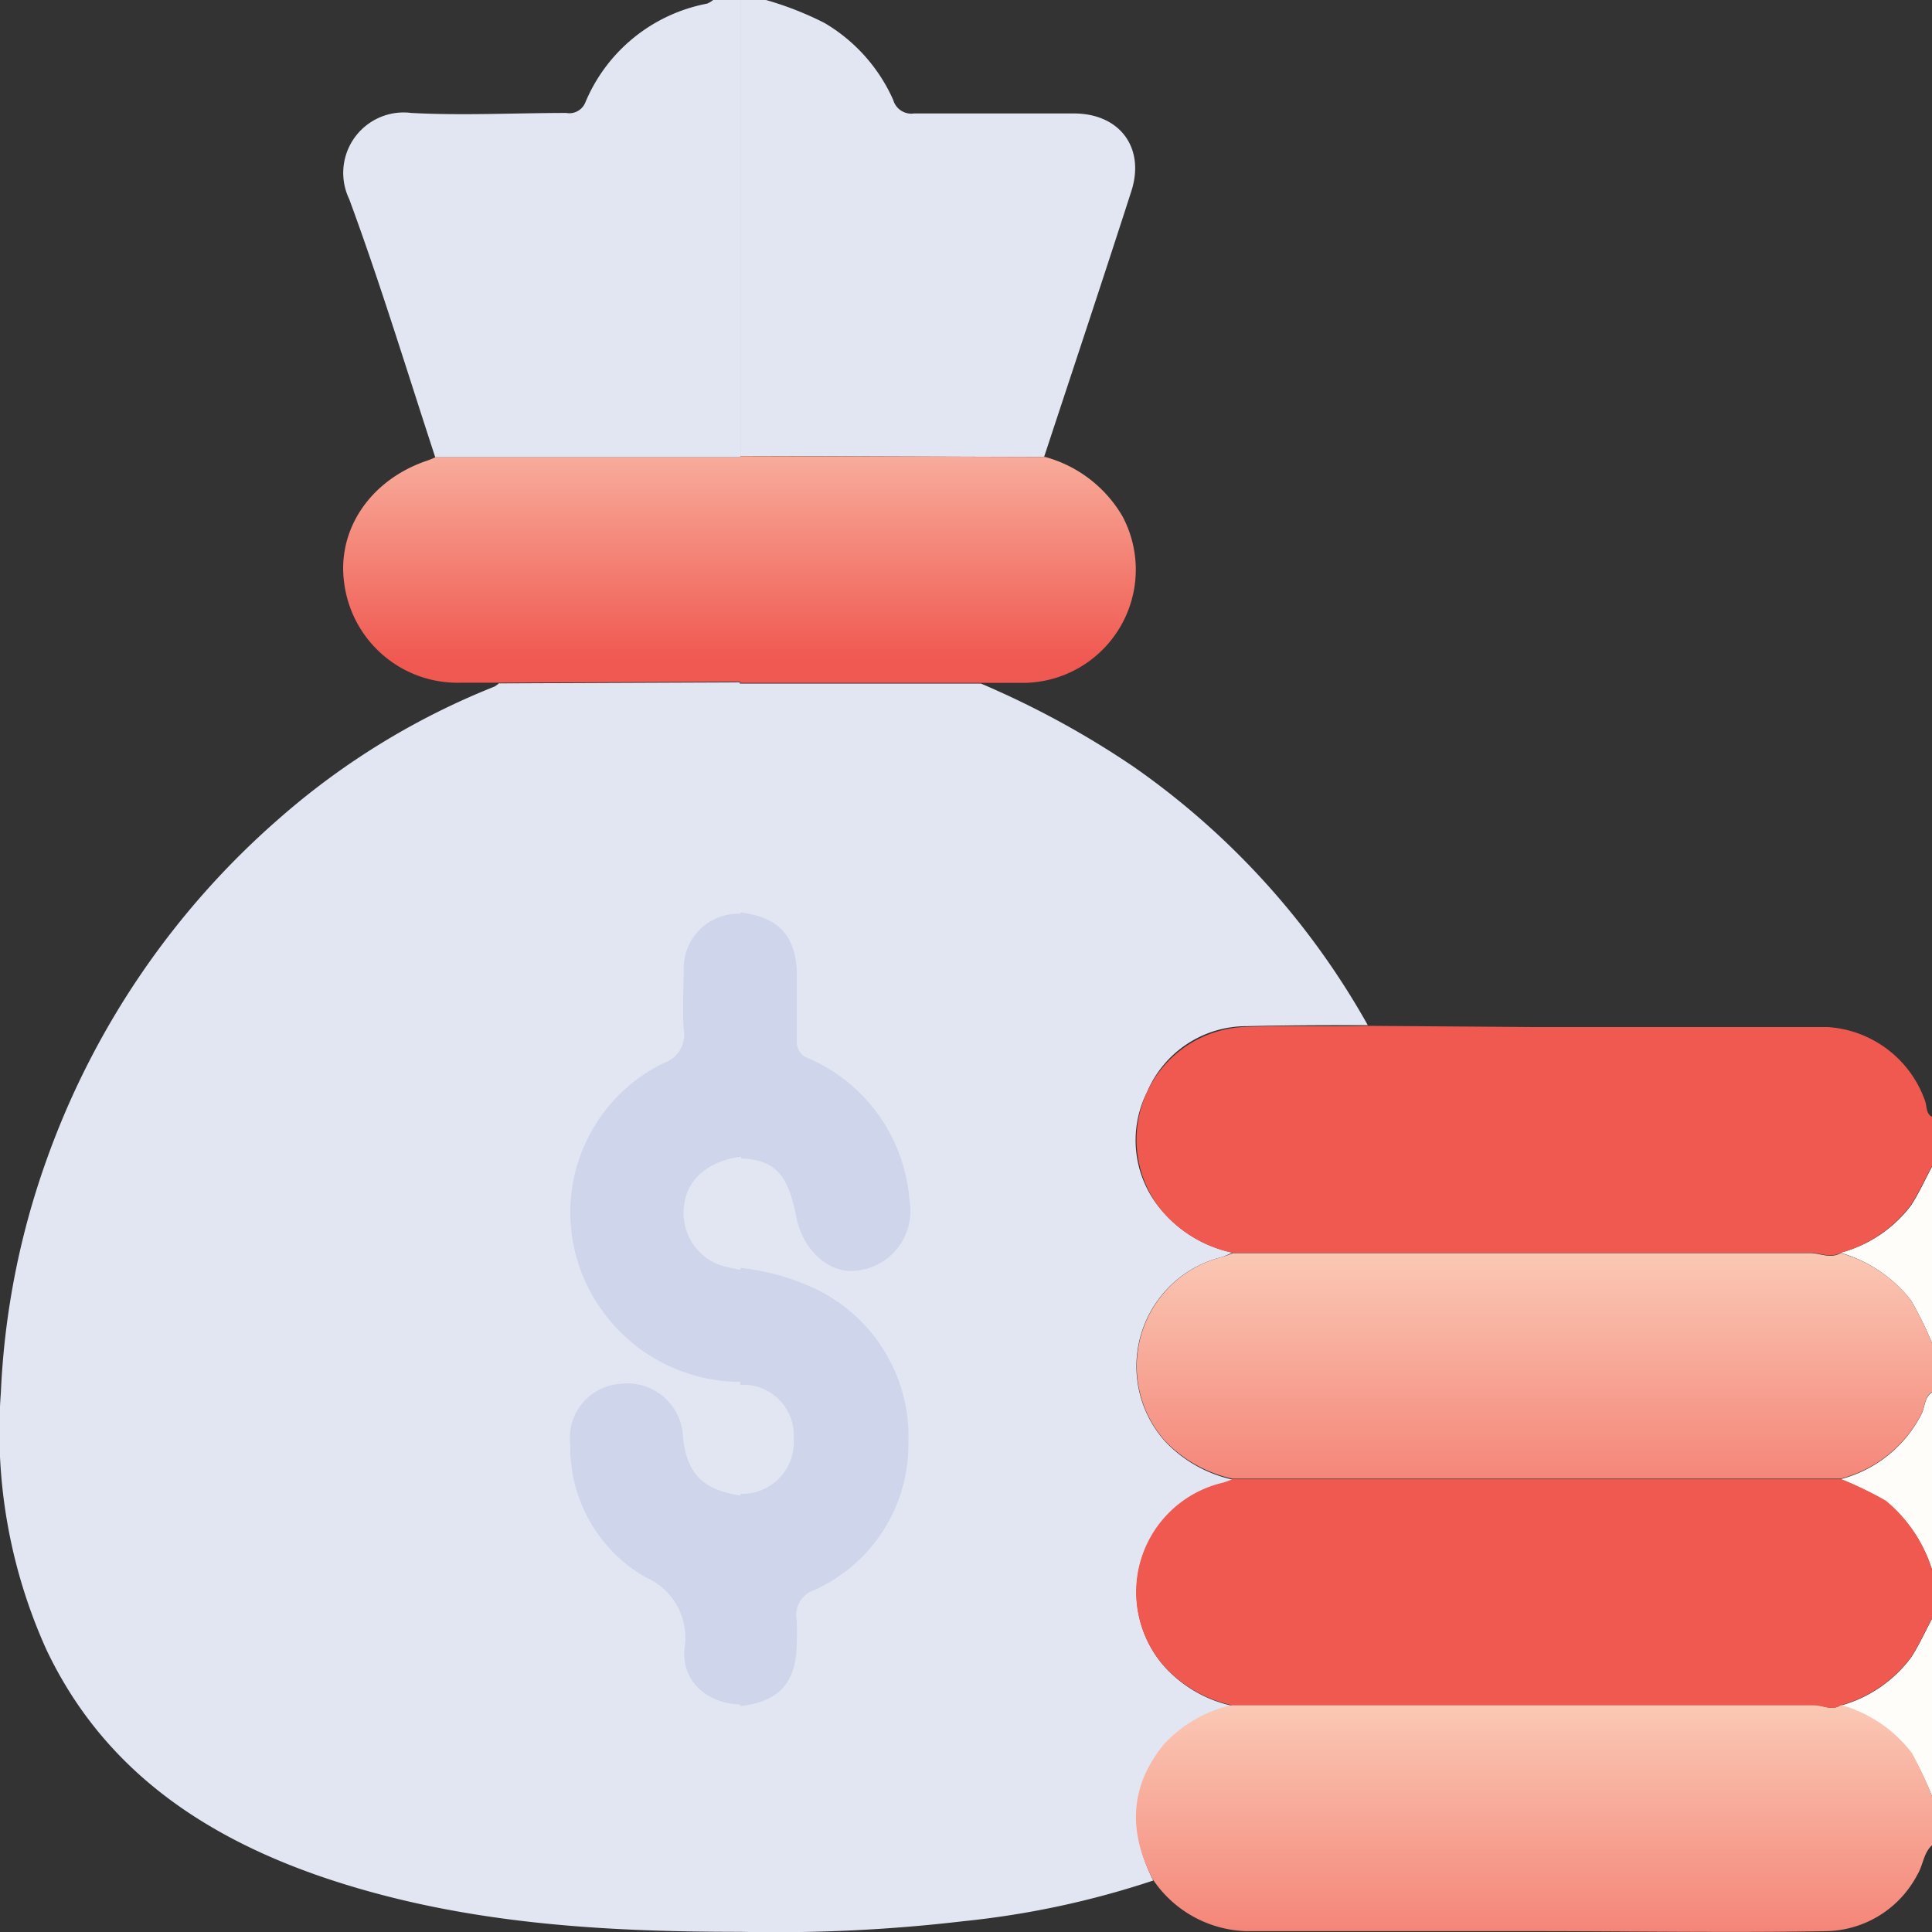 <svg xmlns="http://www.w3.org/2000/svg" xmlns:xlink="http://www.w3.org/1999/xlink" viewBox="0 0 112.21 112.21"><rect x="0" y="0" width="112.21" height="112.21" fill="#333333" stroke="none"/><defs><style>.cls-1{fill:#e2e6f3;}.cls-2{fill:#fefdfa;}.cls-3{fill:#f0594f;}.cls-4{fill:url(#linear-gradient);}.cls-5{fill:url(#linear-gradient-2);}.cls-6{fill:url(#linear-gradient-3);}.cls-7{fill:#cfd5ea;}</style><linearGradient id="linear-gradient" x1="42.95" y1="17.07" x2="42.95" y2="38.26" gradientUnits="userSpaceOnUse"><stop offset="0" stop-color="#feeed6"/><stop offset="1" stop-color="#f05951"/></linearGradient><linearGradient id="linear-gradient-2" x1="89.09" y1="91.72" x2="89.09" y2="120.89" xlink:href="#linear-gradient"/><linearGradient id="linear-gradient-3" x1="89.1" y1="65.31" x2="89.1" y2="94.86" xlink:href="#linear-gradient"/></defs><g id="Layer_2" data-name="Layer 2"><g id="Layer_1-2" data-name="Layer 1"><path class="cls-1" d="M44.49,0a18.93,18.93,0,0,1,3.39,1.33,9.81,9.81,0,0,1,4,4.48,1.09,1.09,0,0,0,1.2.78c3.1,0,6.2,0,9.29,0,2.67,0,4.16,2,3.33,4.54-1.66,5.15-3.37,10.28-5.06,15.41L43,26.48Q43,13.25,43,0Z"/><path class="cls-1" d="M43,0q0,13.25,0,26.48v.08H25.28c-1.64-5-3.18-10.07-5-15a3.51,3.51,0,0,1,3.61-5c3,.16,6,0,9,0A1,1,0,0,0,34,5.94,9.61,9.61,0,0,1,41.07.21,1.41,1.41,0,0,0,41.42,0Z"/><path class="cls-2" d="M112.21,78A21.68,21.68,0,0,0,111,75.54a8,8,0,0,0-4.11-2.78A7.57,7.57,0,0,0,111,70c.46-.71.81-1.49,1.21-2.24Z"/><path class="cls-2" d="M106.91,85.91a7.36,7.36,0,0,0,4.71-3.82c.19-.41.15-.93.59-1.22v10.3a8.39,8.39,0,0,0-2.71-4A19.82,19.82,0,0,0,106.91,85.91Z"/><path class="cls-2" d="M112.21,104.32a21.68,21.68,0,0,0-1.19-2.48,8,8,0,0,0-4.11-2.78,7.62,7.62,0,0,0,4.09-2.8c.46-.71.81-1.49,1.21-2.24Z"/><path class="cls-1" d="M66.62,63.43a6.22,6.22,0,0,0,.77,6.77,7.39,7.39,0,0,0,4.19,2.55A5.65,5.65,0,0,1,71,73a6.54,6.54,0,0,0-3.31,10.74,7.69,7.69,0,0,0,3.92,2.2c-.21.07-.41.16-.61.21a6.52,6.52,0,0,0-3.46,10.54,7.42,7.42,0,0,0,4.07,2.39,7.62,7.62,0,0,0-4,2.3c-2,2.47-2,5.09-.63,7.84a51.36,51.36,0,0,1-11,2.36,93.45,93.45,0,0,1-13,.62c-8.31,0-16.54-.51-24.48-3.26C11.59,106.53,5.91,102.6,2.69,95.8A30.72,30.72,0,0,1,.05,80.88,46,46,0,0,1,2.76,67.21,47.36,47.36,0,0,1,16.19,47.56a43.06,43.06,0,0,1,12.52-7.68,1.24,1.24,0,0,0,.26-.19l14-.06v.07h14a52.28,52.28,0,0,1,8.88,4.84,45.25,45.25,0,0,1,13.59,15c-2.33,0-4.66,0-7,.06A6.27,6.27,0,0,0,66.62,63.43Z"/><path class="cls-3" d="M112.21,64.87v2.85c-.4.75-.75,1.52-1.21,2.24a7.62,7.62,0,0,1-4.09,2.8c-.6.33-1.2,0-1.8,0-5.38,0-10.75,0-16.13,0H71.58a7.39,7.39,0,0,1-4.19-2.55,6.55,6.55,0,0,1,5-10.57c2.33-.09,4.66,0,7-.06l9.59.07c5.71,0,11.43,0,17.15,0a6.43,6.43,0,0,1,5.67,4.27C111.93,64.23,111.83,64.66,112.21,64.87Z"/><path class="cls-4" d="M59.55,39.66c-.87,0-1.75,0-2.62,0H43v-.07l-14,.06-2.18,0A6.64,6.64,0,0,1,20,33.93c-.47-3.13,1.49-6.05,4.79-7.17a4.19,4.19,0,0,0,.49-.2H43v-.07l17.7.05A7.47,7.47,0,0,1,65.2,30,6.58,6.58,0,0,1,59.55,39.66Z"/><path class="cls-5" d="M112.21,104.32v2.85c-.5.46-.51,1.15-.85,1.71a6.1,6.1,0,0,1-5.21,3.28c-5.72.1-11.45,0-17.17,0-5.53,0-11.06,0-16.59,0a6.77,6.77,0,0,1-5.43-3c-1.42-2.75-1.38-5.37.63-7.84a7.62,7.62,0,0,1,4-2.3H89l0,0c5.45,0,10.89,0,16.34,0,.53,0,1.06.37,1.58,0a7.89,7.89,0,0,1,4.11,2.78A20.9,20.9,0,0,1,112.21,104.32Z"/><path class="cls-3" d="M112.21,91.17V94c-.4.74-.75,1.52-1.21,2.24a7.62,7.62,0,0,1-4.09,2.8c-.52.35-1,0-1.58,0-5.45,0-10.89,0-16.34,0l0,0H71.58a7.42,7.42,0,0,1-4.07-2.39A6.52,6.52,0,0,1,71,86.12c.2-.05.4-.14.61-.21h35.33a21.26,21.26,0,0,1,2.59,1.25A8.39,8.39,0,0,1,112.21,91.17Z"/><path class="cls-6" d="M112.21,78v2.85c-.44.28-.4.81-.59,1.22a7.35,7.35,0,0,1-4.71,3.81H71.58a7.69,7.69,0,0,1-3.92-2.2A6.54,6.54,0,0,1,71,73a5.65,5.65,0,0,0,.61-.22H95.43c3.23,0,6.45,0,9.68,0,.6,0,1.2.35,1.8,0A7.89,7.89,0,0,1,111,75.54,21.68,21.68,0,0,1,112.21,78Z"/><path class="cls-7" d="M52.76,83.84a9.27,9.27,0,0,1-5.49,8.52,1.53,1.53,0,0,0-1,1.74,11.63,11.63,0,0,1,0,1.32c0,2.27-1,3.42-3.28,3.67V99c-1.94-.08-3.38-1.33-3.24-3.22a3.82,3.82,0,0,0-2.25-4.17,8.71,8.71,0,0,1-4.38-7.73,3.14,3.14,0,0,1,2.84-3.5,3.24,3.24,0,0,1,3.71,3.14c.26,2.14,1.17,3,3.34,3.34v-.1a3,3,0,0,0,3.09-3.18A2.94,2.94,0,0,0,43,80.43a1,1,0,0,1,0-.17,9.93,9.93,0,0,1-9.49-7.14,9.65,9.65,0,0,1,5-11.36,1.75,1.75,0,0,0,1.2-2c-.08-1.16,0-2.33,0-3.5A3.17,3.17,0,0,1,43,53.07V53c2.25.25,3.28,1.4,3.28,3.68,0,1.24,0,2.49,0,3.73a1,1,0,0,0,.71,1.07,9.79,9.79,0,0,1,5.83,8.23,3.48,3.48,0,0,1-3,4.08c-1.61.24-3.18-1.13-3.57-3.1-.48-2.5-1.24-3.31-3.2-3.41v-.1c-1.87.23-3.12,1.28-3.31,2.77a3.22,3.22,0,0,0,2,3.5,8.71,8.71,0,0,0,1.27.3v-.11A13.61,13.61,0,0,1,47.65,75,9.53,9.53,0,0,1,52.76,83.84Z"/></g></g></svg>
